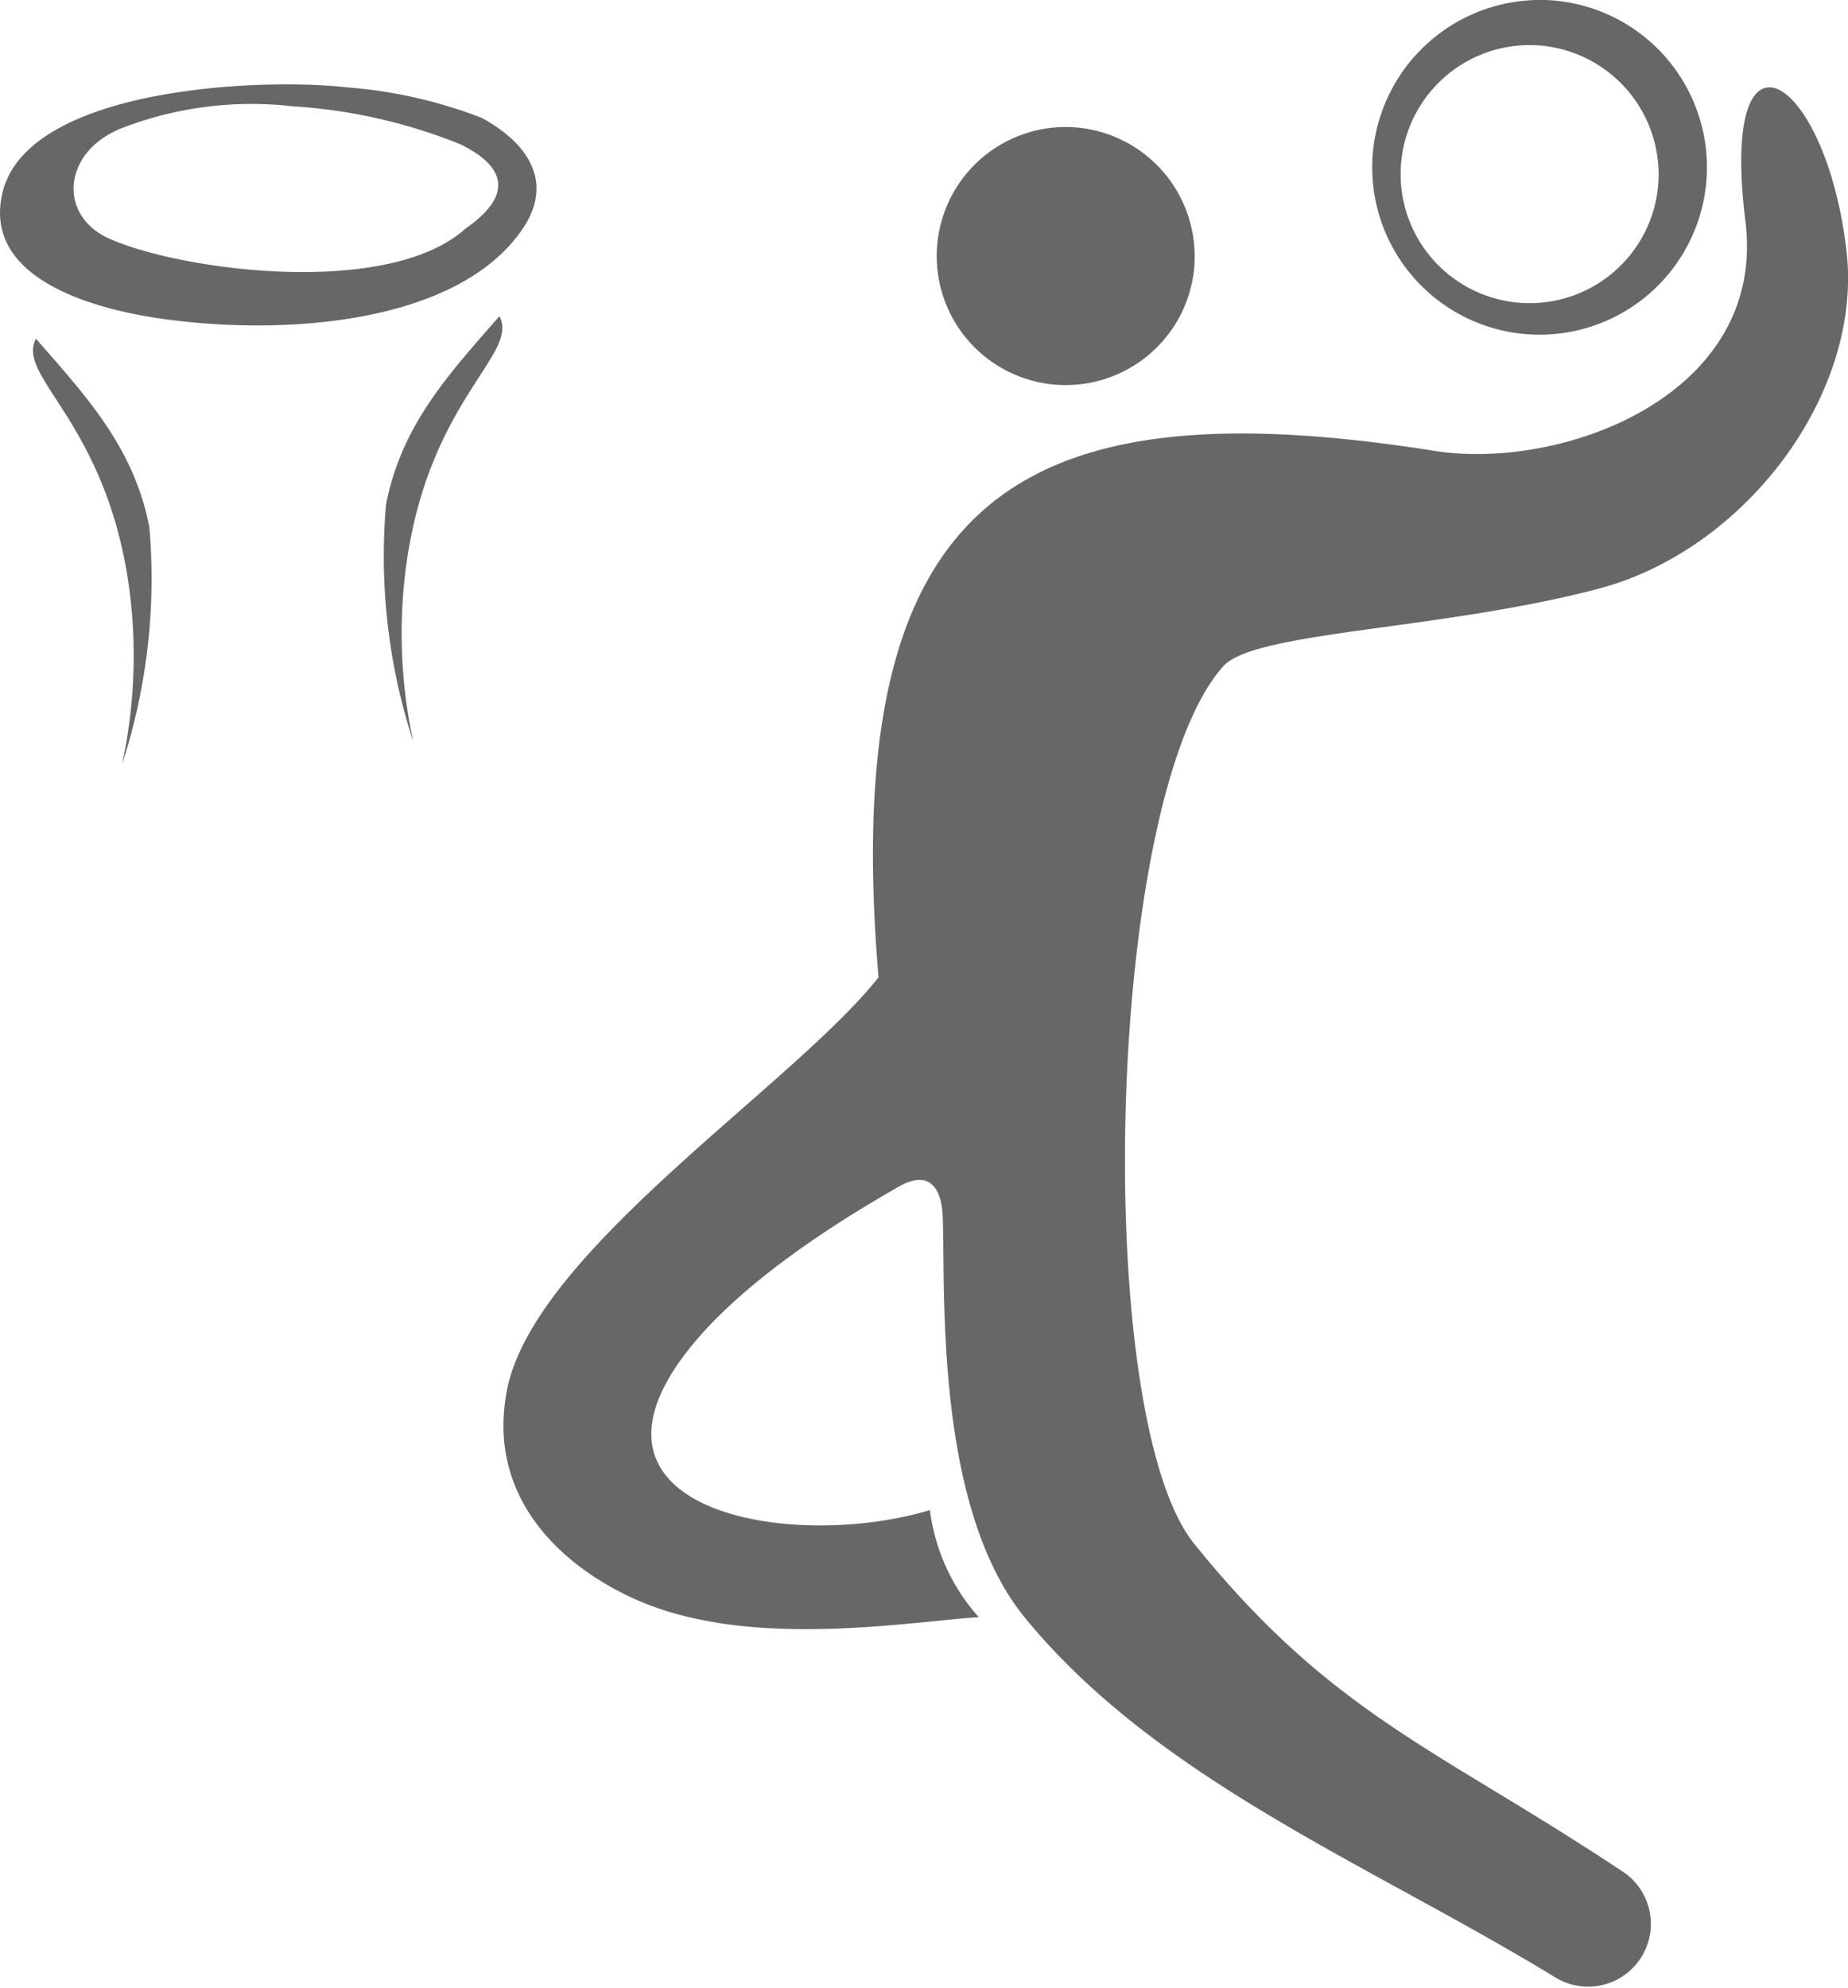 <svg id="그룹_3393" data-name="그룹 3393" xmlns="http://www.w3.org/2000/svg" width="53" height="57" viewBox="0 0 53 57">
  <path id="패스_1261" data-name="패스 1261" d="M879.009,128.515c-2.485,3.132-9.9,7.869-10.656,11.851-.57,2.989,1.466,4.958,3.609,5.944,3.231,1.486,7.716.7,9.925.546a5.675,5.675,0,0,1-1.4-3.069c-3.928,1.177-10.3.073-7.139-4.317,1.417-1.967,4.127-3.752,6.257-4.964.863-.491,1.219.045,1.25.876.077,2.119-.242,8.326,2.364,11.5,3.814,4.65,9.87,7.057,15.162,10.279a1.8,1.8,0,0,0,2.052-2.956c-5.339-3.563-8.371-4.5-12.37-9.457-2.947-3.652-2.559-21.361.837-25.159.9-1.007,6.259-1.034,10.763-2.223,4.206-1.109,7.582-5.59,7.112-9.672-.588-5.115-3.66-6.981-2.9-.865.619,5-5.267,7.16-8.91,6.585-11.9-1.882-17.121,1.22-15.952,15.1Z" transform="translate(-853.817 -100.484)" fill="#676767" fill-rule="evenodd"/>
  <path id="패스_1262" data-name="패스 1262" d="M911.7,106.651a3.7,3.7,0,1,0,3.366,4.027,3.713,3.713,0,0,0-3.366-4.027Z" transform="translate(-880.817 -102.995)" fill="#676767" fill-rule="evenodd"/>
  <path id="패스_1263" data-name="패스 1263" d="M953,96.266a3.7,3.7,0,1,0,3.366,4.027A3.712,3.712,0,0,0,953,96.266Zm.45-1.285h0a4.8,4.8,0,1,1-5.263,4.332A4.82,4.82,0,0,1,953.448,94.98Z" transform="translate(-908.812 -94.959)" fill="#676767" fill-rule="evenodd"/>
  <path id="패스_1264" data-name="패스 1264" d="M857.42,135.936a14.653,14.653,0,0,1-.227-4.9c.611-4.9,3.286-6.207,2.695-7.314-1.455,1.665-2.807,3.115-3.252,5.4a17.181,17.181,0,0,0,.785,6.813Z" transform="translate(-845.565 -114.655)" fill="#676767" fill-rule="evenodd"/>
  <path id="패스_1265" data-name="패스 1265" d="M826.757,137.984a14.661,14.661,0,0,0,.228-4.9c-.611-4.9-3.287-6.206-2.695-7.314,1.454,1.665,2.807,3.115,3.252,5.4a17.178,17.178,0,0,1-.785,6.812Z" transform="translate(-823.259 -116.057)" fill="#676767" fill-rule="evenodd"/>
  <path id="패스_1266" data-name="패스 1266" d="M824.554,104.022c-1.574.684-1.726,2.469-.235,3.126,2.084.921,8,1.7,10.211-.3,1.464-1.021,1.039-1.829-.158-2.413a15.375,15.375,0,0,0-4.812-1.088,10.323,10.323,0,0,0-5.007.67Zm-3.314,1.817c.7-3.02,7.363-3.319,9.856-3.037a13.541,13.541,0,0,1,3.893.878c1.418.774,2.042,1.909,1.166,3.19-1.871,2.741-6.907,3.077-10.44,2.555C823.945,109.164,820.662,108.325,821.24,105.839Z" transform="translate(-821.172 -100.299)" fill="#676767" fill-rule="evenodd"/>
</svg>
